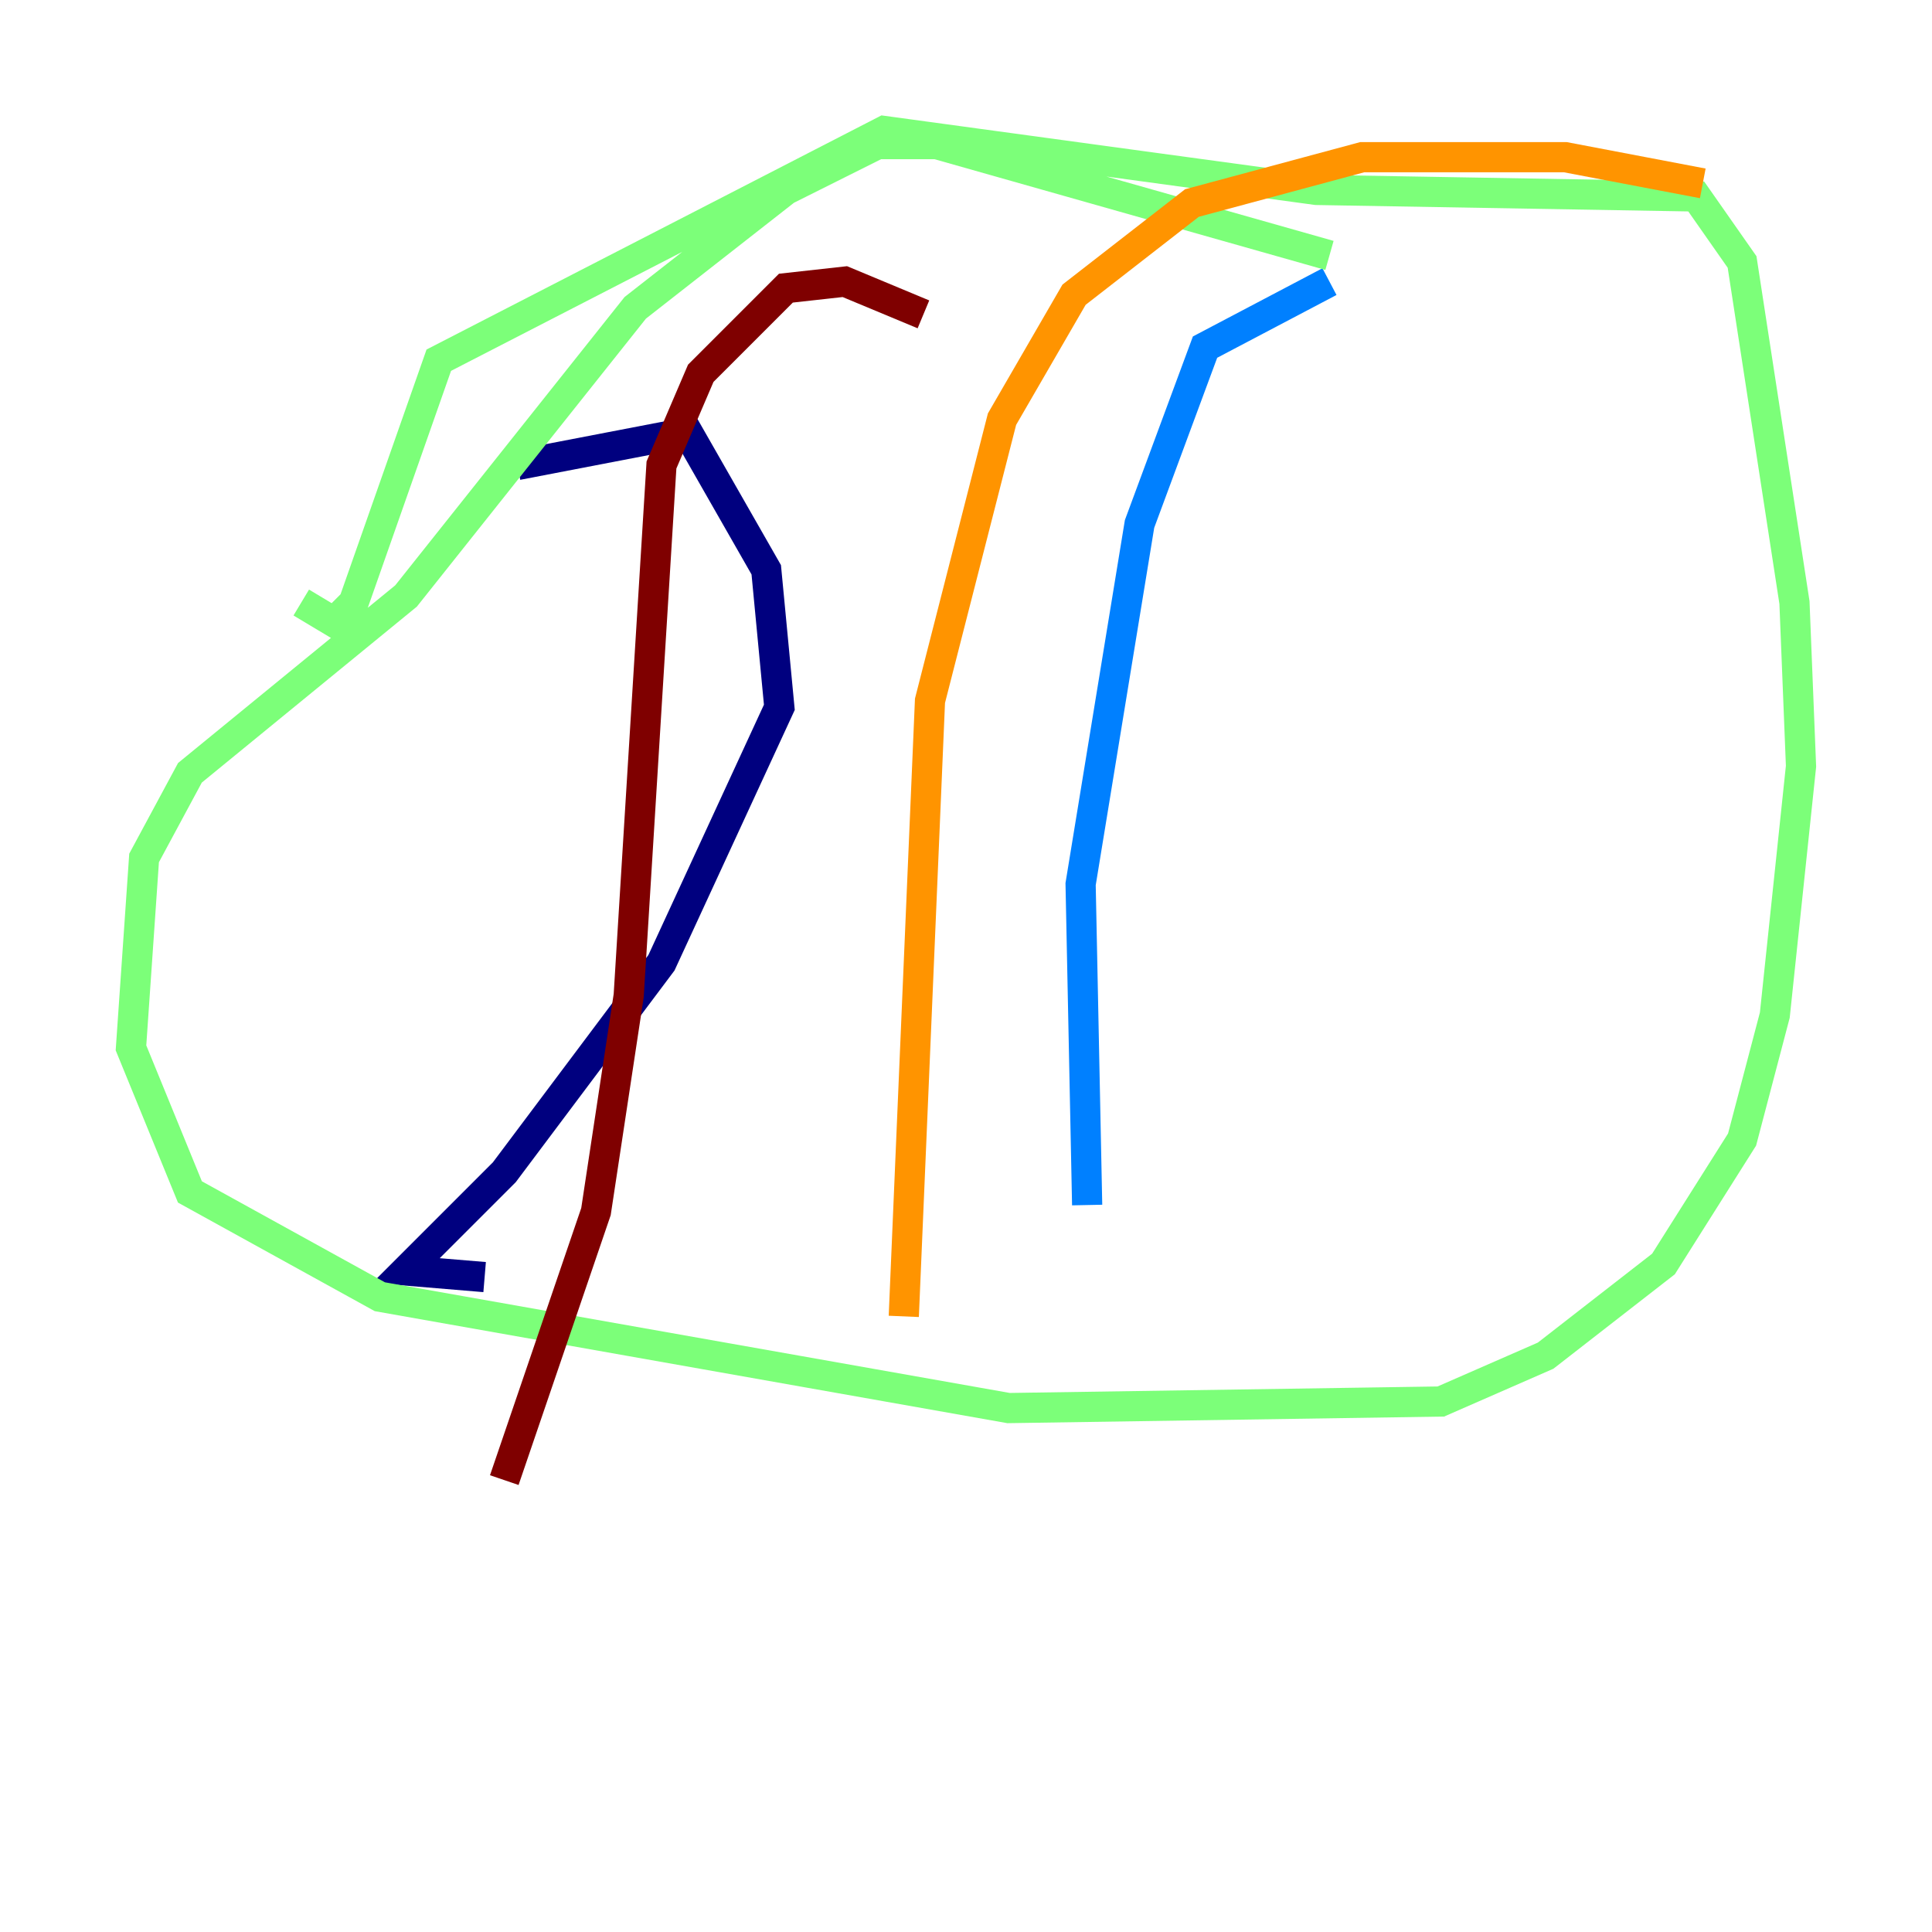 <?xml version="1.0" encoding="utf-8" ?>
<svg baseProfile="tiny" height="128" version="1.2" viewBox="0,0,128,128" width="128" xmlns="http://www.w3.org/2000/svg" xmlns:ev="http://www.w3.org/2001/xml-events" xmlns:xlink="http://www.w3.org/1999/xlink"><defs /><polyline fill="none" points="34.278,30.807 45.559,28.637 50.766,37.749 51.634,46.861 43.824,63.783 33.41,77.668 26.902,84.176 32.108,84.61" stroke="#00007f" stroke-width="2" /><polyline fill="none" points="88.081,18.658 79.837,22.997 75.498,34.712 71.593,58.576 72.027,79.837" stroke="#0080ff" stroke-width="2" /><polyline fill="none" points="88.081,16.922 62.047,9.546 58.142,9.546 52.068,12.583 42.088,20.393 26.902,39.485 12.583,51.2 9.546,56.841 8.678,69.424 12.583,78.969 25.166,85.912 66.82,93.288 95.458,92.854 102.4,89.817 110.21,83.742 115.417,75.498 117.586,67.254 119.322,50.766 118.888,39.919 115.417,17.356 112.38,13.017 87.214,12.583 58.576,8.678 29.071,23.864 23.43,39.919 22.129,41.22 19.959,39.919" stroke="#7cff79" stroke-width="2" /><polyline fill="none" points="112.814,12.149 103.702,10.414 90.251,10.414 78.969,13.451 71.159,19.525 66.386,27.77 61.614,46.427 59.878,87.214" stroke="#ff9400" stroke-width="2" /><polyline fill="none" points="61.18,20.827 55.973,18.658 52.068,19.091 46.427,24.732 43.824,30.807 41.654,65.953 39.485,80.271 33.41,98.061" stroke="#7f0000" stroke-width="2" /></svg>